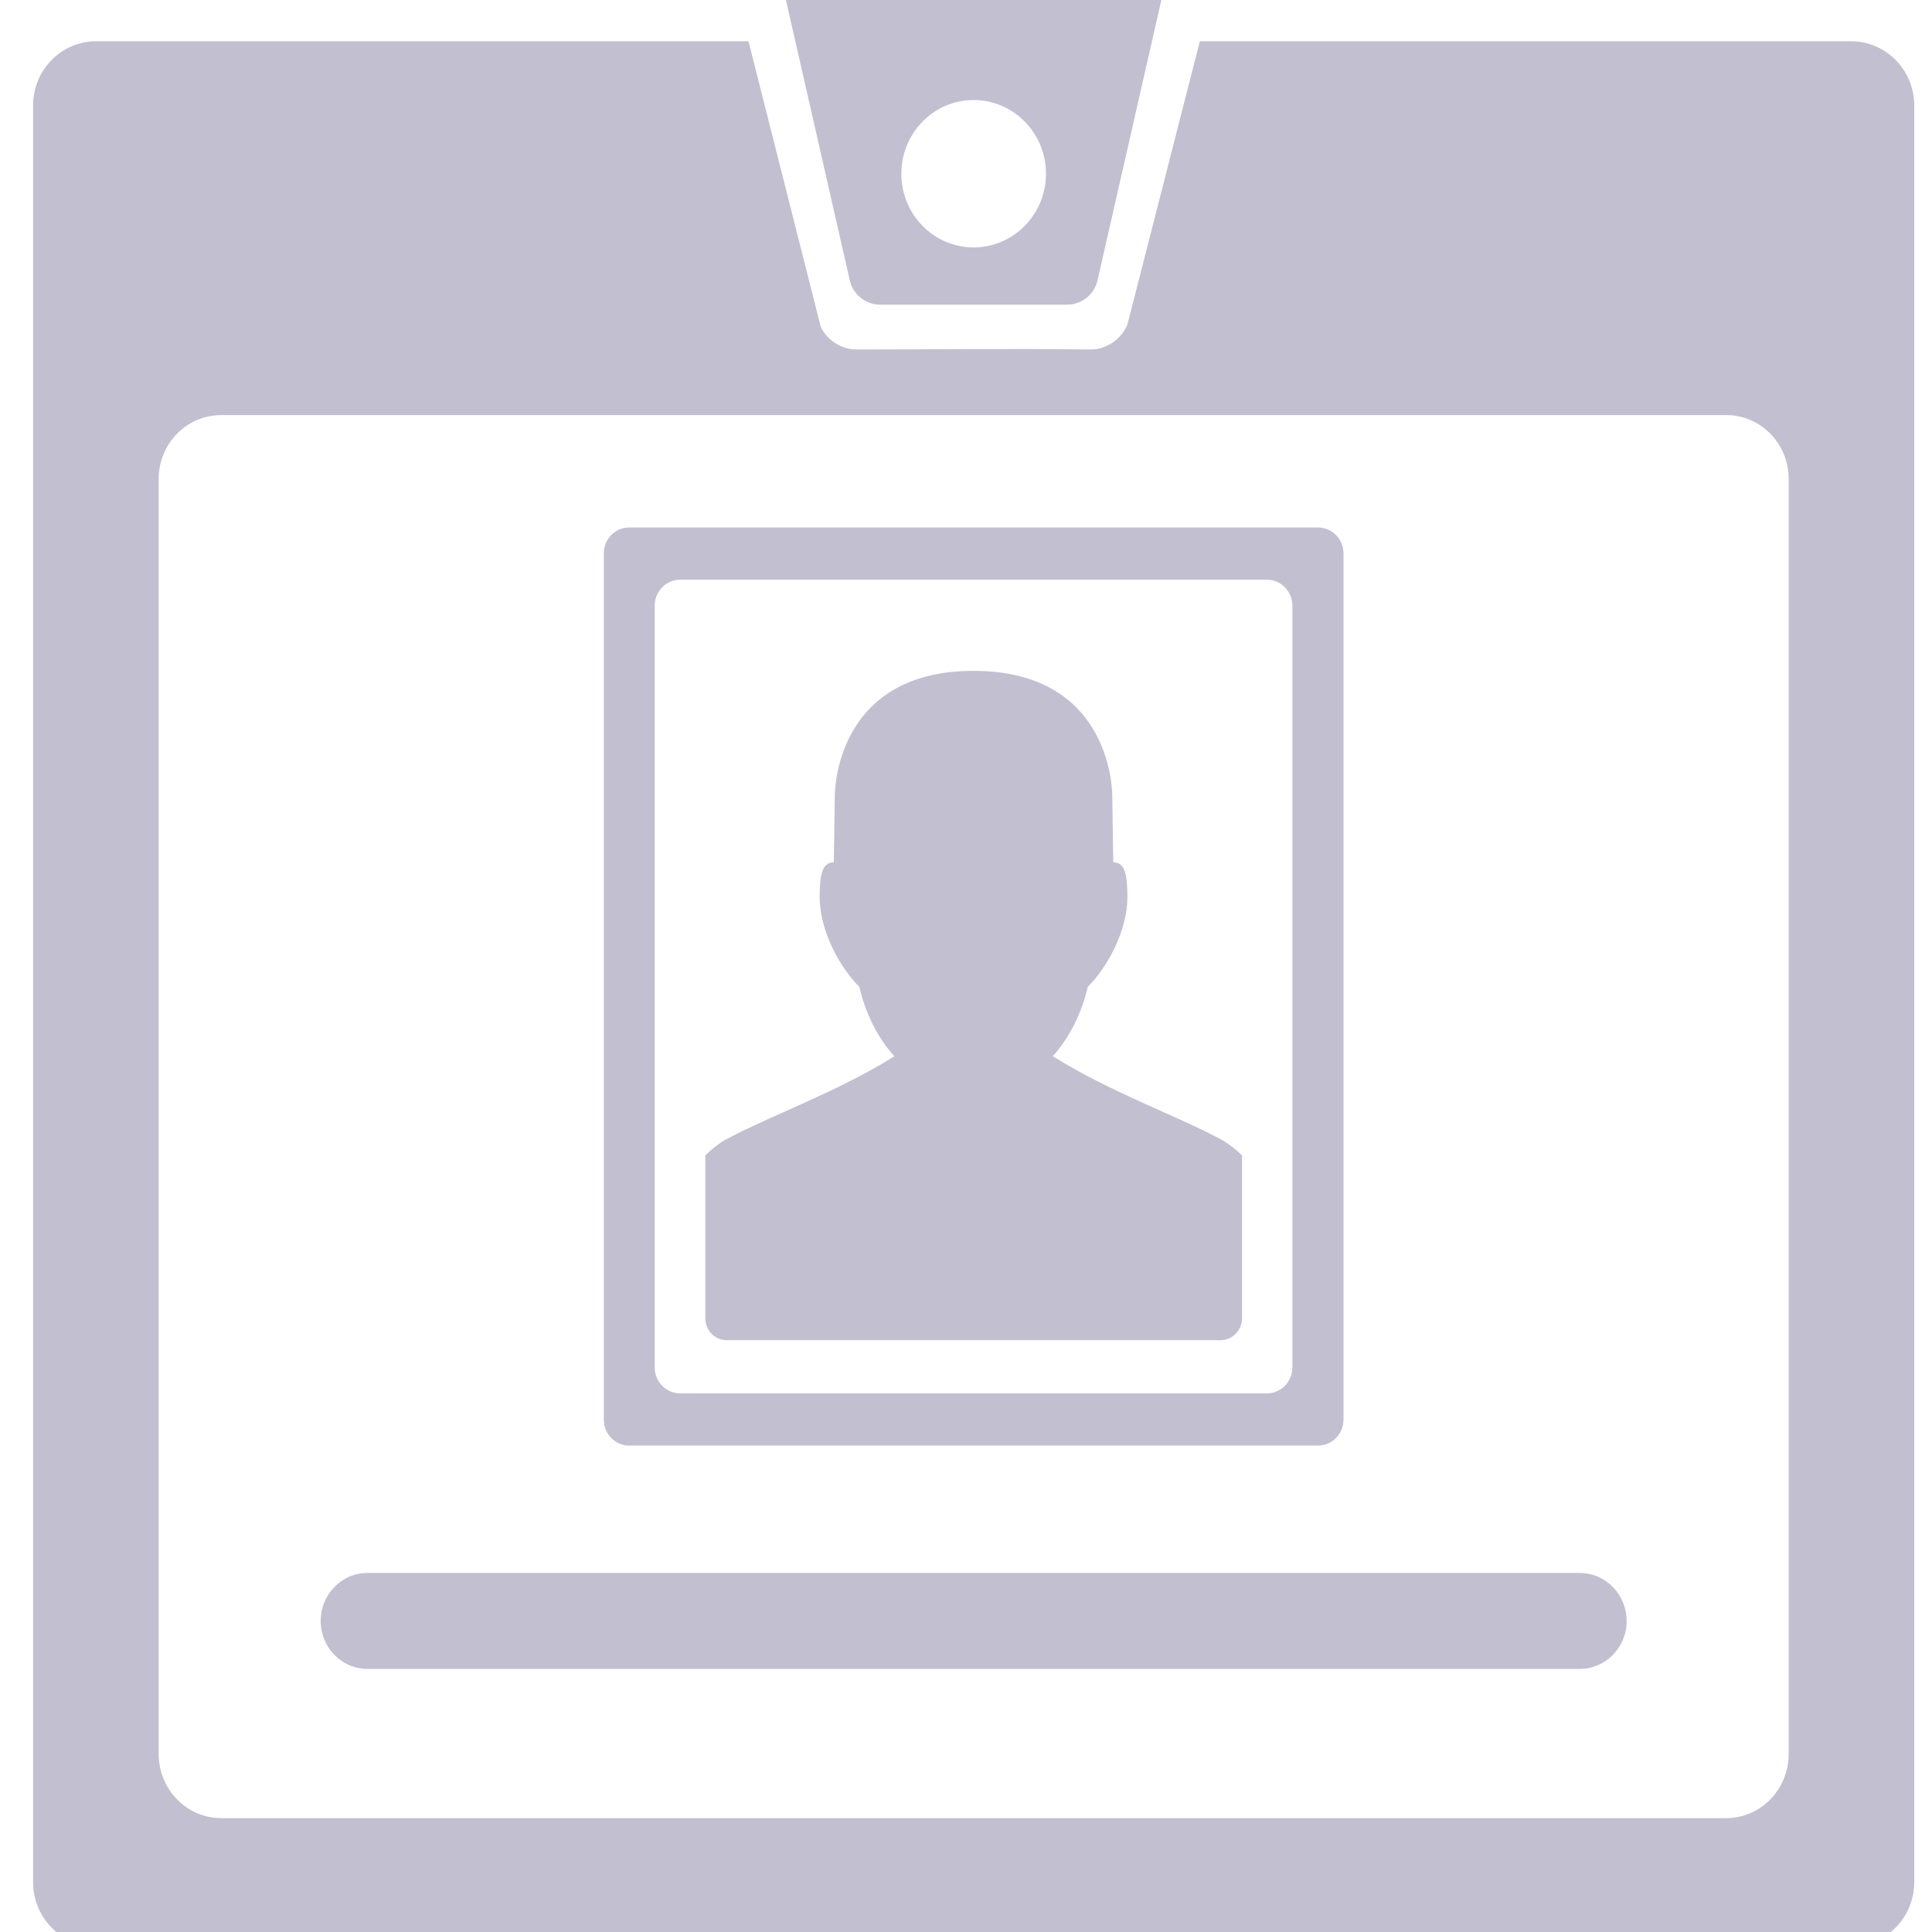 <?xml version="1.0" encoding="UTF-8" standalone="no"?>
<!-- Created with Inkscape (http://www.inkscape.org/) -->

<svg
   xmlns:dc="http://purl.org/dc/elements/1.1/"
   xmlns:cc="http://creativecommons.org/ns#"
   xmlns:rdf="http://www.w3.org/1999/02/22-rdf-syntax-ns#"
   xmlns:svg="http://www.w3.org/2000/svg"
   xmlns="http://www.w3.org/2000/svg"
   xmlns:sodipodi="http://sodipodi.sourceforge.net/DTD/sodipodi-0.dtd"
   xmlns:inkscape="http://www.inkscape.org/namespaces/inkscape"
   width="102mm"
   height="102mm"
   viewBox="0 0 102 102"
   version="1.1"
   id="svg28998"
   inkscape:version="0.92.2 (5c3e80d, 2017-08-06)"
   sodipodi:docname="historia_clinica.svg">
  <defs
     id="defs28992" />
  <sodipodi:namedview
     id="base"
     pagecolor="#ffffff"
     bordercolor="#666666"
     borderopacity="1.0"
     inkscape:pageopacity="0.0"
     inkscape:pageshadow="2"
     inkscape:zoom="0.35"
     inkscape:cx="-110"
     inkscape:cy="560"
     inkscape:document-units="mm"
     inkscape:current-layer="layer1"
     showgrid="false"
     inkscape:window-width="1299"
     inkscape:window-height="713"
     inkscape:window-x="67"
     inkscape:window-y="27"
     inkscape:window-maximized="1" />
  <g
     inkscape:label="Capa 1"
     inkscape:groupmode="layer"
     id="layer1"
     transform="translate(0,-195)">
    <path
       d="m 33.215,222.85 c -0.747,0 -1.336,0.615 -1.336,1.377 v 45.714 c 0,0.762 0.59,1.377 1.336,1.377 h 36.367 c 0.747,0 1.349,-0.615 1.349,-1.377 v -45.714 c 0,-0.762 -0.603,-1.377 -1.349,-1.377 H 33.215 m 2.699,2.754 H 66.883 c 0.747,0 1.349,0.615 1.349,1.377 v 40.206 c 0,0.762 -0.603,1.377 -1.349,1.377 H 35.913 c -0.747,0 -1.349,-0.615 -1.349,-1.377 v -40.206 c 0,-0.762 0.603,-1.377 1.349,-1.377 z"
       id="path316"
       inkscape:connector-curvature="0"
       style="font-size:medium;font-family:'Times New Roman';overflow:visible;fill:#c1bfd0;fill-opacity:1;fill-rule:evenodd;stroke:none;stroke-width:1.323;stroke-linejoin:miter;stroke-miterlimit:79.84;marker-start:none;marker-end:none" />
    <path
       d="m 51.398,230.418 c -7.415,0 -7.323,6.605 -7.323,6.605 l -0.052,3.503 c -0.603,0 -0.747,0.615 -0.747,1.832 0,1.832 1.1,3.757 2.096,4.747 0.327,1.431 0.983,2.701 1.847,3.664 -0.026,0.026 -0.066,0.04 -0.092,0.053 -2.961,1.845 -6.485,3.089 -8.79,4.332 -0.367,0.201 -0.747,0.495 -1.1,0.842 v 8.597 c 0,0.642 0.498,1.163 1.127,1.163 h 26.07 c 0.629,0 1.14,-0.521 1.14,-1.163 v -8.597 c -0.367,-0.348 -0.747,-0.642 -1.114,-0.842 -2.306,-1.243 -5.83,-2.487 -8.777,-4.332 -0.039,-0.015 -0.066,-0.026 -0.105,-0.053 0.865,-0.963 1.52,-2.233 1.847,-3.664 0.996,-0.989 2.096,-2.915 2.096,-4.747 0,-1.217 -0.144,-1.832 -0.747,-1.832 l -0.052,-3.503 c 0,0 0.092,-6.605 -7.323,-6.605 z"
       id="path318"
       inkscape:connector-curvature="0"
       style="font-size:medium;font-family:'Times New Roman';overflow:visible;fill:#c1bfd0;fill-opacity:1;fill-rule:evenodd;stroke:none;stroke-width:1.323;stroke-linejoin:miter;stroke-miterlimit:79.84;marker-start:none;marker-end:none" />
    <path
       d="m 5.075,197.179 c -1.847,0 -3.328,1.524 -3.328,3.396 v 93.782 c 0,1.885 1.48,3.396 3.328,3.396 H 97.735 c 1.834,0 3.328,-1.511 3.328,-3.396 v -93.782 c 0,-1.872 -1.493,-3.396 -3.328,-3.396 H 63.346 l -3.825,14.962 c -0.314,0.762 -1.114,1.31 -1.913,1.31 -4.258,-0.053 -8.633,0 -12.406,0 -0.773,0 -1.546,-0.495 -1.873,-1.203 L 39.516,197.179 H 5.075 m 6.616,19.735 h 79.442 c 1.834,0 3.301,1.511 3.301,3.383 v 67.295 c 0,1.872 -1.467,3.396 -3.301,3.396 H 11.69 c -1.847,0 -3.314,-1.524 -3.314,-3.396 v -67.295 c 0,-1.872 1.467,-3.383 3.314,-3.383 z"
       id="path320"
       inkscape:connector-curvature="0"
       style="font-size:medium;font-family:'Times New Roman';overflow:visible;fill:#c1bfd0;fill-opacity:1;fill-rule:evenodd;stroke:none;stroke-width:1.323;stroke-linejoin:miter;stroke-miterlimit:79.84;marker-start:none;marker-end:none" />
    <path
       d="m 19.407,278.044 h 63.996 c 1.362,0 2.476,1.137 2.476,2.54 v 0 c 0,1.391 -1.114,2.527 -2.476,2.527 H 19.407 c -1.376,0 -2.476,-1.137 -2.476,-2.527 v 0 c 0,-1.404 1.1,-2.54 2.476,-2.54 z"
       id="path322"
       inkscape:connector-curvature="0"
       style="font-size:medium;font-family:'Times New Roman';overflow:visible;fill:#c1bfd0;fill-opacity:1;fill-rule:evenodd;stroke:none;stroke-width:1.323;stroke-linejoin:miter;stroke-miterlimit:79.84;marker-start:none;marker-end:none" />
    <path
       d="m 42.189,188.902 c -0.917,0 -1.651,0.762 -1.651,1.685 0,0.134 0.013,0.254 0.039,0.388 l 4.284,18.812 c 0.17,0.762 0.838,1.297 1.611,1.297 h 0.183 9.498 0.183 c 0.773,0 1.441,-0.535 1.611,-1.297 l 4.284,-18.812 c 0.197,-0.909 -0.354,-1.818 -1.245,-2.032 -0.118,-0.027 -0.249,-0.04 -0.367,-0.04 H 42.188 m 9.21,11.378 c 2.109,0 3.825,1.738 3.825,3.891 0,2.153 -1.716,3.891 -3.825,3.891 -2.096,0 -3.812,-1.738 -3.812,-3.891 0,-2.153 1.716,-3.891 3.812,-3.891 z"
       id="path324"
       inkscape:connector-curvature="0"
       style="font-size:medium;font-family:'Times New Roman';overflow:visible;fill:#c1bfd0;fill-opacity:1;fill-rule:evenodd;stroke:none;stroke-width:1.323;stroke-linejoin:miter;stroke-miterlimit:79.84;marker-start:none;marker-end:none" />
  </g>
</svg>
